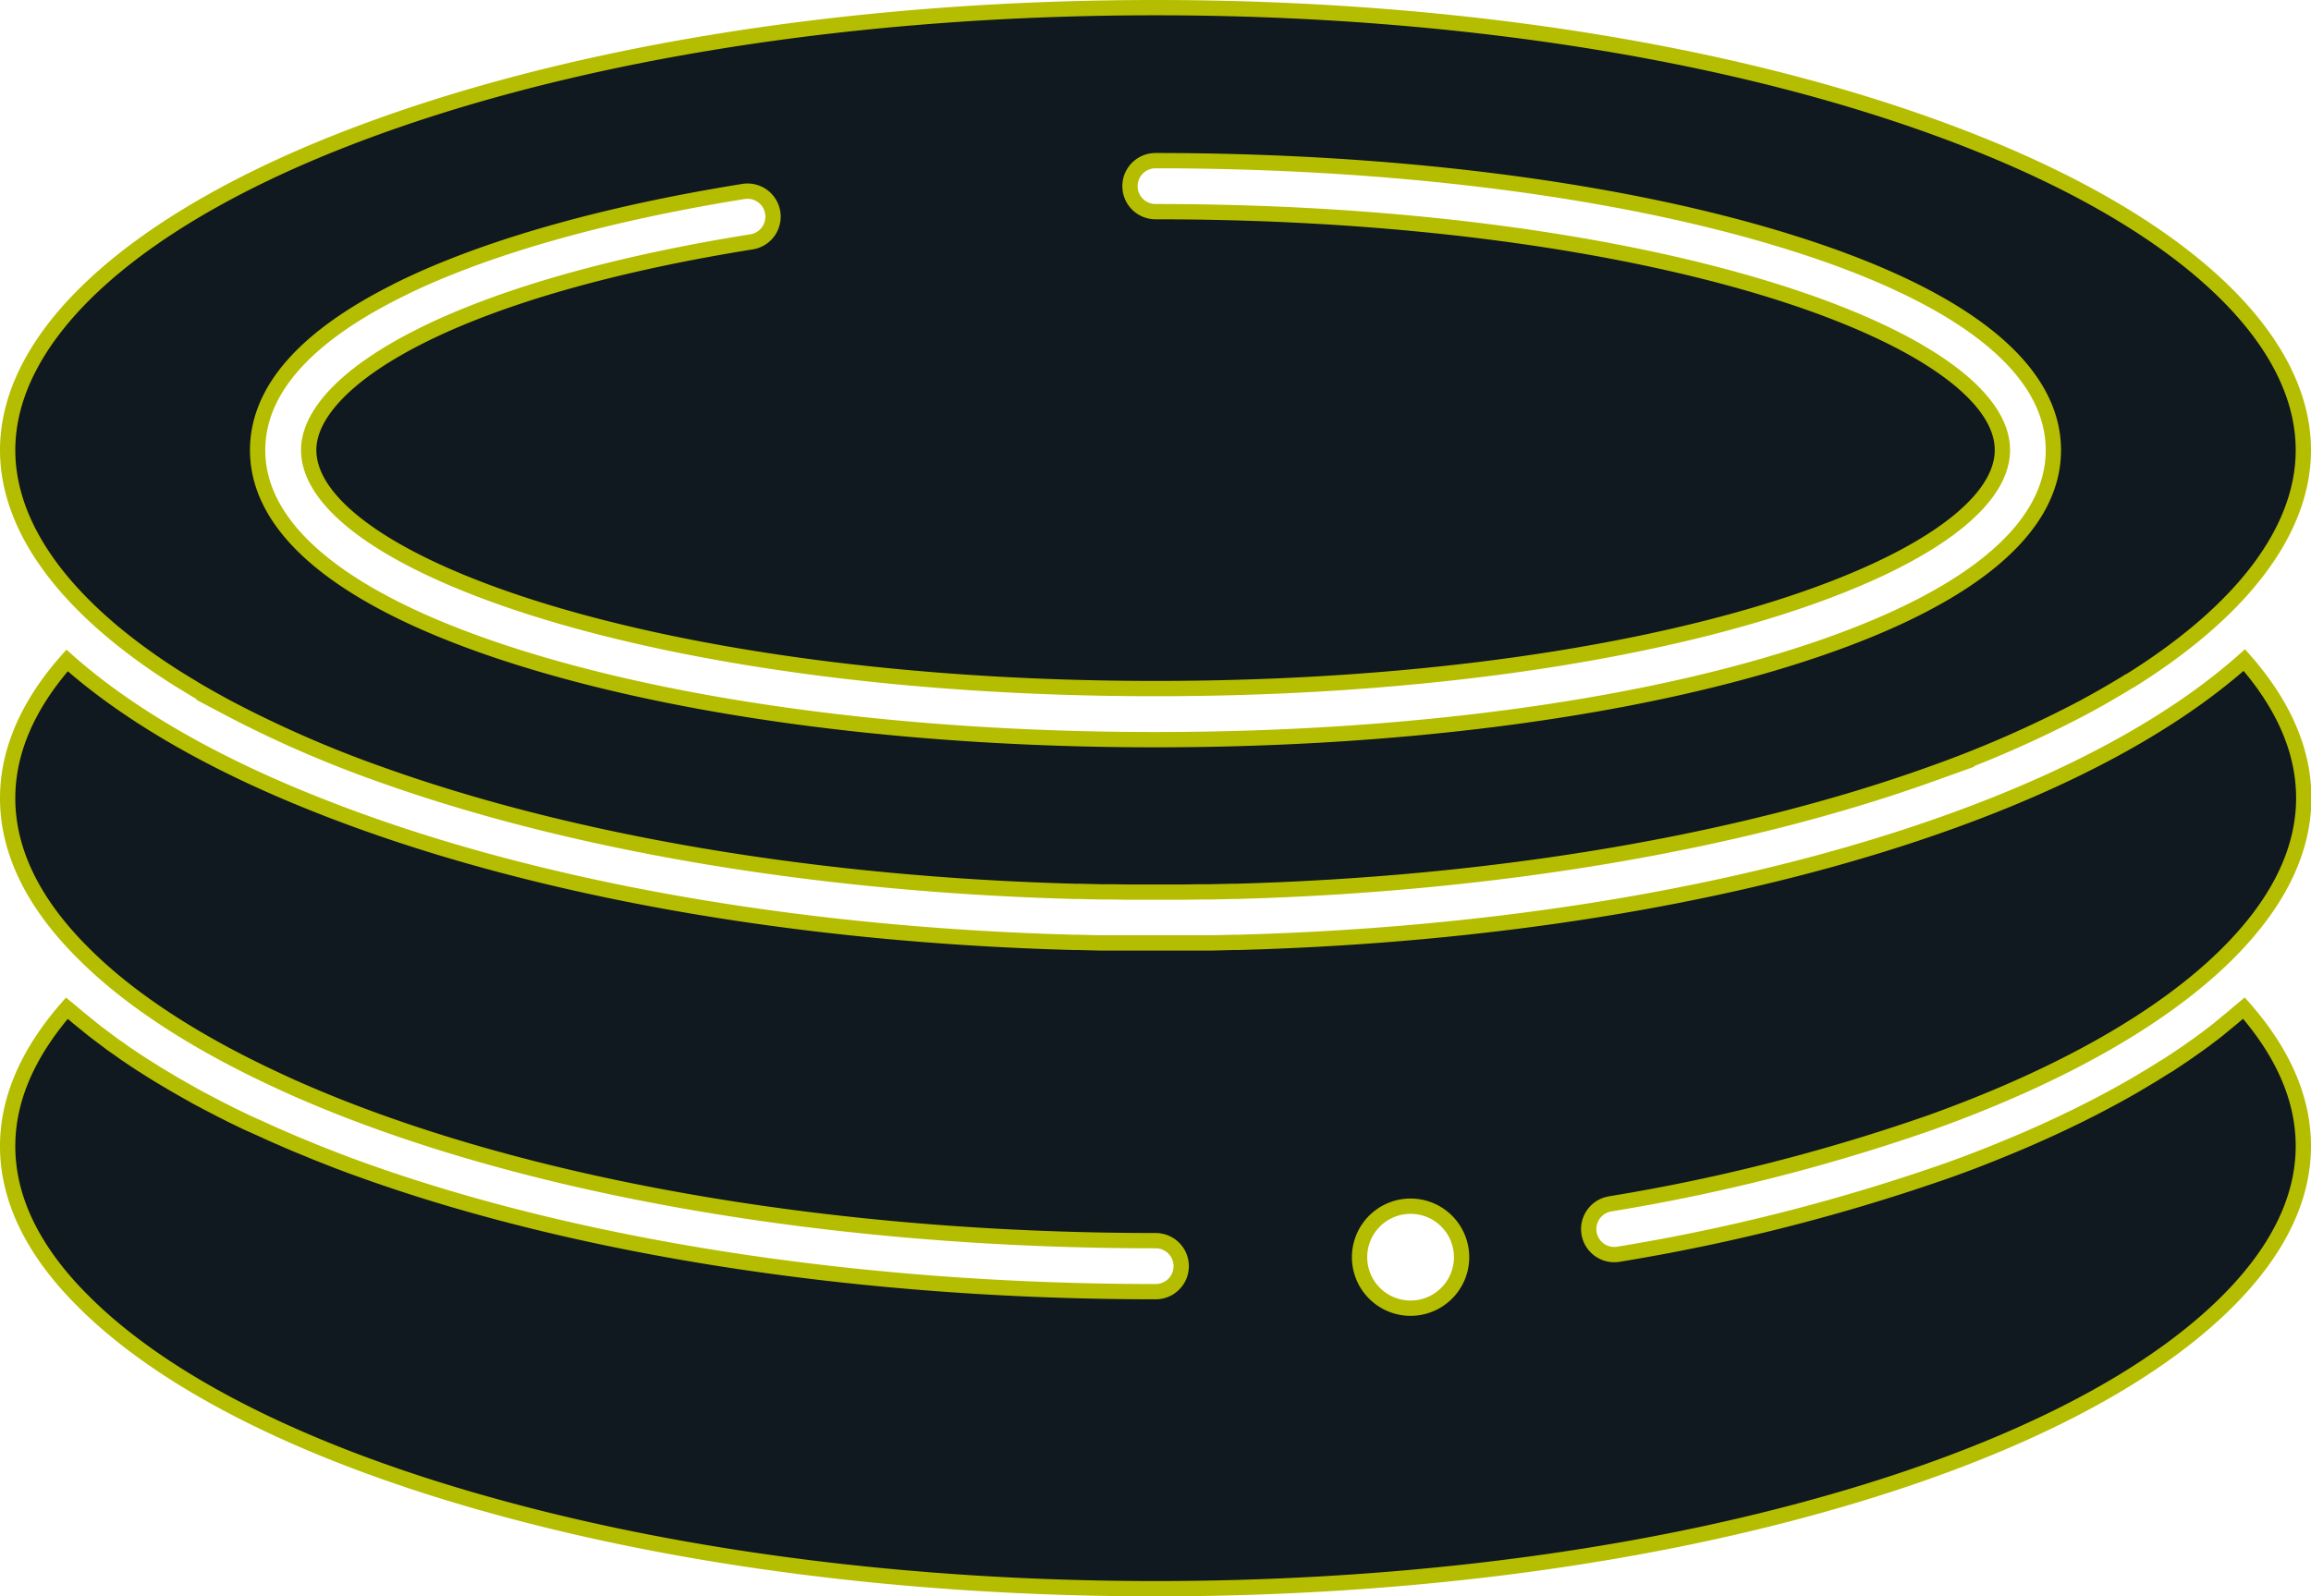 <svg id="Layer_1" data-name="Layer 1" xmlns="http://www.w3.org/2000/svg" viewBox="0 0 453 313"><defs><style>.cls-1{fill:#101820;stroke:#b5bd00;stroke-miterlimit:10;stroke-width:3px;}</style></defs><path class="cls-1" d="M349.16,369.54a372.12,372.12,0,0,0,62.92-16c25.43-9.13,45.47-20.52,58-33,9.93-9.88,15-20.17,15-30.57,0-9.17-3.91-18.26-11.65-27.05-11.79,10.51-28.21,20.11-48.86,28.35-40.16,16-92.31,25.47-148.26,27l-.88,0-4.39.11-2.34,0-3.08,0c-1.84,0-3.69,0-5.54,0s-3.7,0-5.54,0l-3.08,0-2.34,0-4.39-.11-.88,0c-56-1.53-108.1-11-148.26-27C74.86,283.06,58.44,273.46,46.65,263,38.92,271.74,35,280.83,35,290c0,10.4,5,20.69,15,30.57,9,9,21.95,17.39,38,24.81,2,.94,4.1,1.88,6.24,2.78q6.55,2.8,13.72,5.37c41.74,15,95.75,23.23,152.08,23.23a5,5,0,0,1,0,10c-57.46,0-112.67-8.46-155.46-23.82-1.61-.57-3.19-1.16-4.75-1.75l-1.6-.63c-1-.39-2-.78-3-1.18l-1.85-.77c-.89-.36-1.78-.72-2.65-1.1-.65-.27-1.29-.55-1.92-.83q-1.24-.53-2.46-1.08l-1.93-.88L82,353.64l-1.89-.91c-.76-.37-1.5-.73-2.24-1.11s-1.23-.61-1.83-.93-1.46-.75-2.18-1.14l-1.75-.93L70,347.43l-1.64-.93c-.74-.42-1.45-.85-2.17-1.28l-1.47-.87c-.85-.52-1.68-1.05-2.5-1.57l-1-.63c-1.13-.73-2.23-1.47-3.31-2.21l-1-.72c-.73-.51-1.47-1-2.18-1.56l-1.2-.9c-.62-.47-1.24-.93-1.84-1.4l-1.22-1L48.78,333l-1.17-1-1-.82C38.92,340,35,349.06,35,358.23c0,10.41,5,20.69,15,30.58C66.25,405,94.26,418.93,131,429c38,10.46,82.62,16,129,16s91-5.52,129-16c36.71-10.09,64.72-24,81-40.21,9.93-9.89,15-20.17,15-30.58,0-9.17-3.92-18.26-11.65-27.05l-1,.83-1.17,1-1.68,1.38-1.21,1c-.6.48-1.22.95-1.85,1.42-.39.3-.78.6-1.19.89-.72.53-1.46,1.06-2.21,1.58-.33.23-.64.47-1,.7-1.08.74-2.19,1.48-3.31,2.22-.32.2-.64.39-1,.6-.84.53-1.68,1.06-2.55,1.59l-1.44.86-2.19,1.3-1.63.92c-.72.4-1.43.8-2.16,1.19-.57.32-1.16.62-1.74.93s-1.45.77-2.19,1.15l-1.82.92c-.75.38-1.49.75-2.25,1.11s-1.25.61-1.89.91-1.55.73-2.34,1.09l-1.91.87-2.46,1.09-1.93.83-2.64,1.1-1.86.76-3,1.19-1.6.62c-1.56.59-3.15,1.18-4.75,1.75a381,381,0,0,1-64.62,16.46,5,5,0,1,1-1.68-9.86ZM310,390a10,10,0,1,1,10-10A10,10,0,0,1,310,390Z" transform="translate(-33.5 -133.5)"/><path class="cls-1" d="M69,267l.09.05c.83.52,1.68,1,2.54,1.55l1.06.62,1.94,1.12,2.67,1.47.59.32a223.32,223.32,0,0,0,30,13.14c37.79,13.57,85.65,21.62,136.19,23l.77,0,4.39.1,2.2,0,3.1.05,5.43,0,5.43,0,3.1-.05,2.2,0,4.39-.1.77,0c50.54-1.4,98.4-9.45,136.19-23a224,224,0,0,0,30-13.14l.52-.29c.93-.5,1.84-1,2.74-1.51.64-.36,1.27-.73,1.9-1.1l1.1-.64c.85-.51,1.69-1,2.51-1.53L451,267c21.92-13.67,34-29.45,34-45.25,0-22-23.41-44-64.22-60.24C377.92,144.42,320.82,135,260,135s-117.92,9.42-160.78,26.52C58.41,177.8,35,199.76,35,221.76,35,237.57,47.08,253.35,69,267Zm43-76.81c16.48-8.11,39.73-14.73,67.24-19.15a5,5,0,0,1,1.58,9.88c-60,9.62-86.81,27.44-86.81,40.82,0,22.12,68.18,46.77,166,46.77s166-24.65,166-46.77S357.84,175,260,175a5,5,0,0,1,0-10c46.16,0,89.62,5.46,122.38,15.38C417.48,191,436,205.31,436,221.77s-18.55,30.76-53.65,41.38c-32.76,9.92-76.22,15.38-122.38,15.38s-89.62-5.46-122.38-15.38C102.52,252.53,84,238.22,84,221.77,84,210,93.39,199.37,112,190.21Z" transform="translate(-33.5 -133.5)"/></svg>